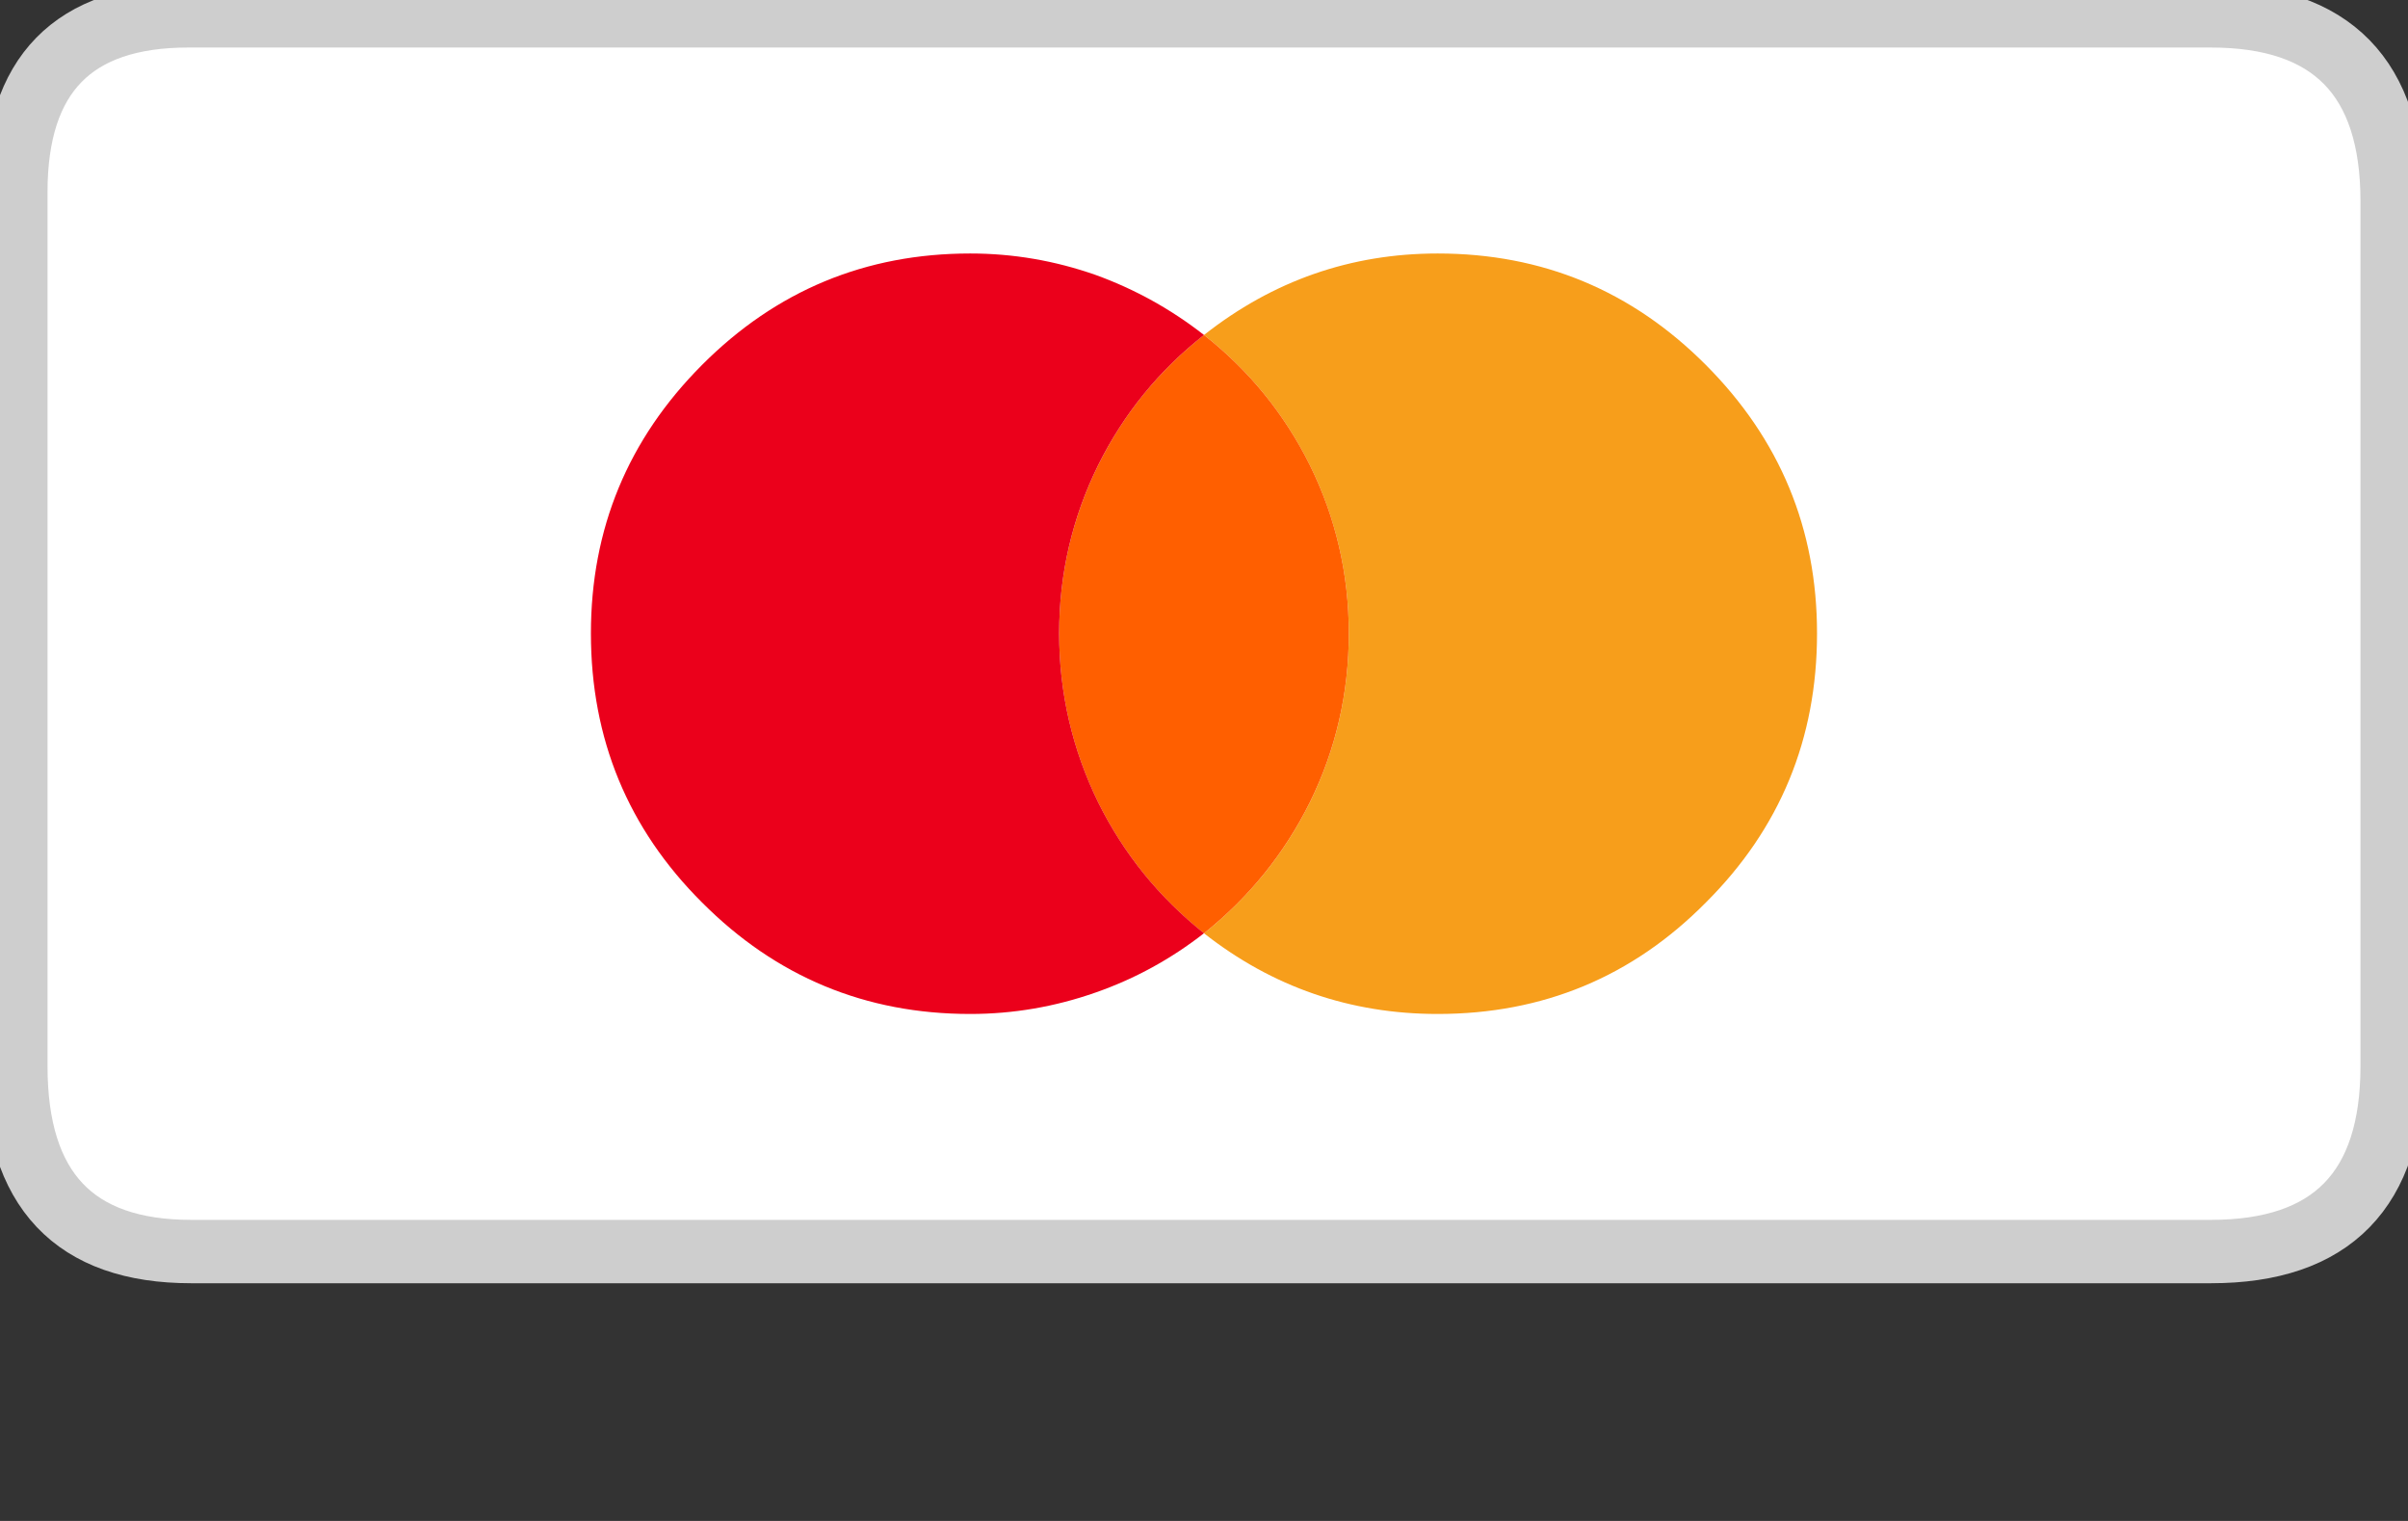 <?xml version="1.0" encoding="utf-8"?>
<!-- Generator: Adobe Illustrator 16.0.0, SVG Export Plug-In . SVG Version: 6.00 Build 0)  -->
<!DOCTYPE svg PUBLIC "-//W3C//DTD SVG 1.1//EN" "http://www.w3.org/Graphics/SVG/1.1/DTD/svg11.dtd">
<svg version="1.1" xmlns="http://www.w3.org/2000/svg" xmlns:xlink="http://www.w3.org/1999/xlink" x="0px" y="0px" width="38px"
	 height="24px" viewBox="0 0 38 24" enable-background="new 0 0 38 24" xml:space="preserve" aria-labelledby="pi-mastercard">
	 <rect x="0" y="0" width="38" height="24" fill="#333333" stroke="none"/>
	 <title id="pi-mastercard">Mastercard</title>
<g id="Layer_3">
	<g>
		<g>
			<path fill-rule="evenodd" clip-rule="evenodd" fill="#FFFFFF" d="M0.25,16.928V3.33c0-0.053,0-0.104,0-0.154
				c0-1.95,0.93-2.925,2.789-2.925h31.995c1.812,0.038,2.717,1.013,2.717,2.925v13.65c0,1.95-0.945,2.925-2.838,2.925H3.039
				C1.215,19.75,0.285,18.81,0.25,16.928z"/>
			
				<path fill-rule="evenodd" clip-rule="evenodd" fill="none" stroke="#CECECE" stroke-linecap="round" stroke-linejoin="round" stroke-miterlimit="3" d="
				M34.164,0.25H2.969c-1.813,0-2.719,0.927-2.719,2.779c0,0.048,0,0.097,0,0.146v12.918v0.731c0,1.949,0.922,2.925,2.766,2.925
				h31.875c1.906,0,2.859-0.976,2.859-2.925V3.175c0-1.95-0.953-2.925-2.859-2.925H34.164z"/>
		</g>
	</g>
</g>
<g id="Layer_1">
	<g>
		<g>
			<path fill-rule="evenodd" clip-rule="evenodd" fill="#F79E1B" d="M19,14.727c0.709-0.566,1.266-1.254,1.669-2.063
				c0.411-0.833,0.616-1.723,0.616-2.669c0-0.938-0.205-1.824-0.616-2.657C20.266,6.528,19.709,5.844,19,5.286
				C20.088,4.429,21.317,4,22.688,4c1.652,0,3.063,0.586,4.232,1.759s1.754,2.584,1.754,4.235c0,1.666-0.585,3.082-1.754,4.247
				C25.76,15.414,24.349,16,22.688,16C21.31,16,20.08,15.575,19,14.727z"/>
			<path fill-rule="evenodd" clip-rule="evenodd" fill="#FF5F00" d="M19,14.727c-0.71-0.566-1.266-1.254-1.669-2.063
				c-0.411-0.841-0.617-1.73-0.617-2.669s0.206-1.824,0.617-2.657C17.734,6.528,18.29,5.844,19,5.286
				c0.709,0.558,1.266,1.242,1.669,2.051c0.411,0.833,0.616,1.719,0.616,2.657c0,0.946-0.205,1.836-0.616,2.669
				C20.266,13.473,19.709,14.16,19,14.727z"/>
			<path fill-rule="evenodd" clip-rule="evenodd" fill="#EB001B" d="M19,5.286c-0.71,0.558-1.266,1.242-1.669,2.051
				c-0.411,0.833-0.617,1.719-0.617,2.657s0.206,1.828,0.617,2.669c0.403,0.81,0.959,1.497,1.669,2.063
				c-0.517,0.404-1.084,0.716-1.706,0.934C16.649,15.887,15.988,16,15.311,16c-1.652,0-3.063-0.586-4.232-1.759
				C9.91,13.076,9.325,11.66,9.325,9.994c0-1.65,0.584-3.062,1.753-4.235S13.659,4,15.311,4c0.677,0,1.338,0.113,1.983,0.34
				C17.916,4.566,18.483,4.882,19,5.286z"/>
		</g>
	</g>
</g>
</svg>

